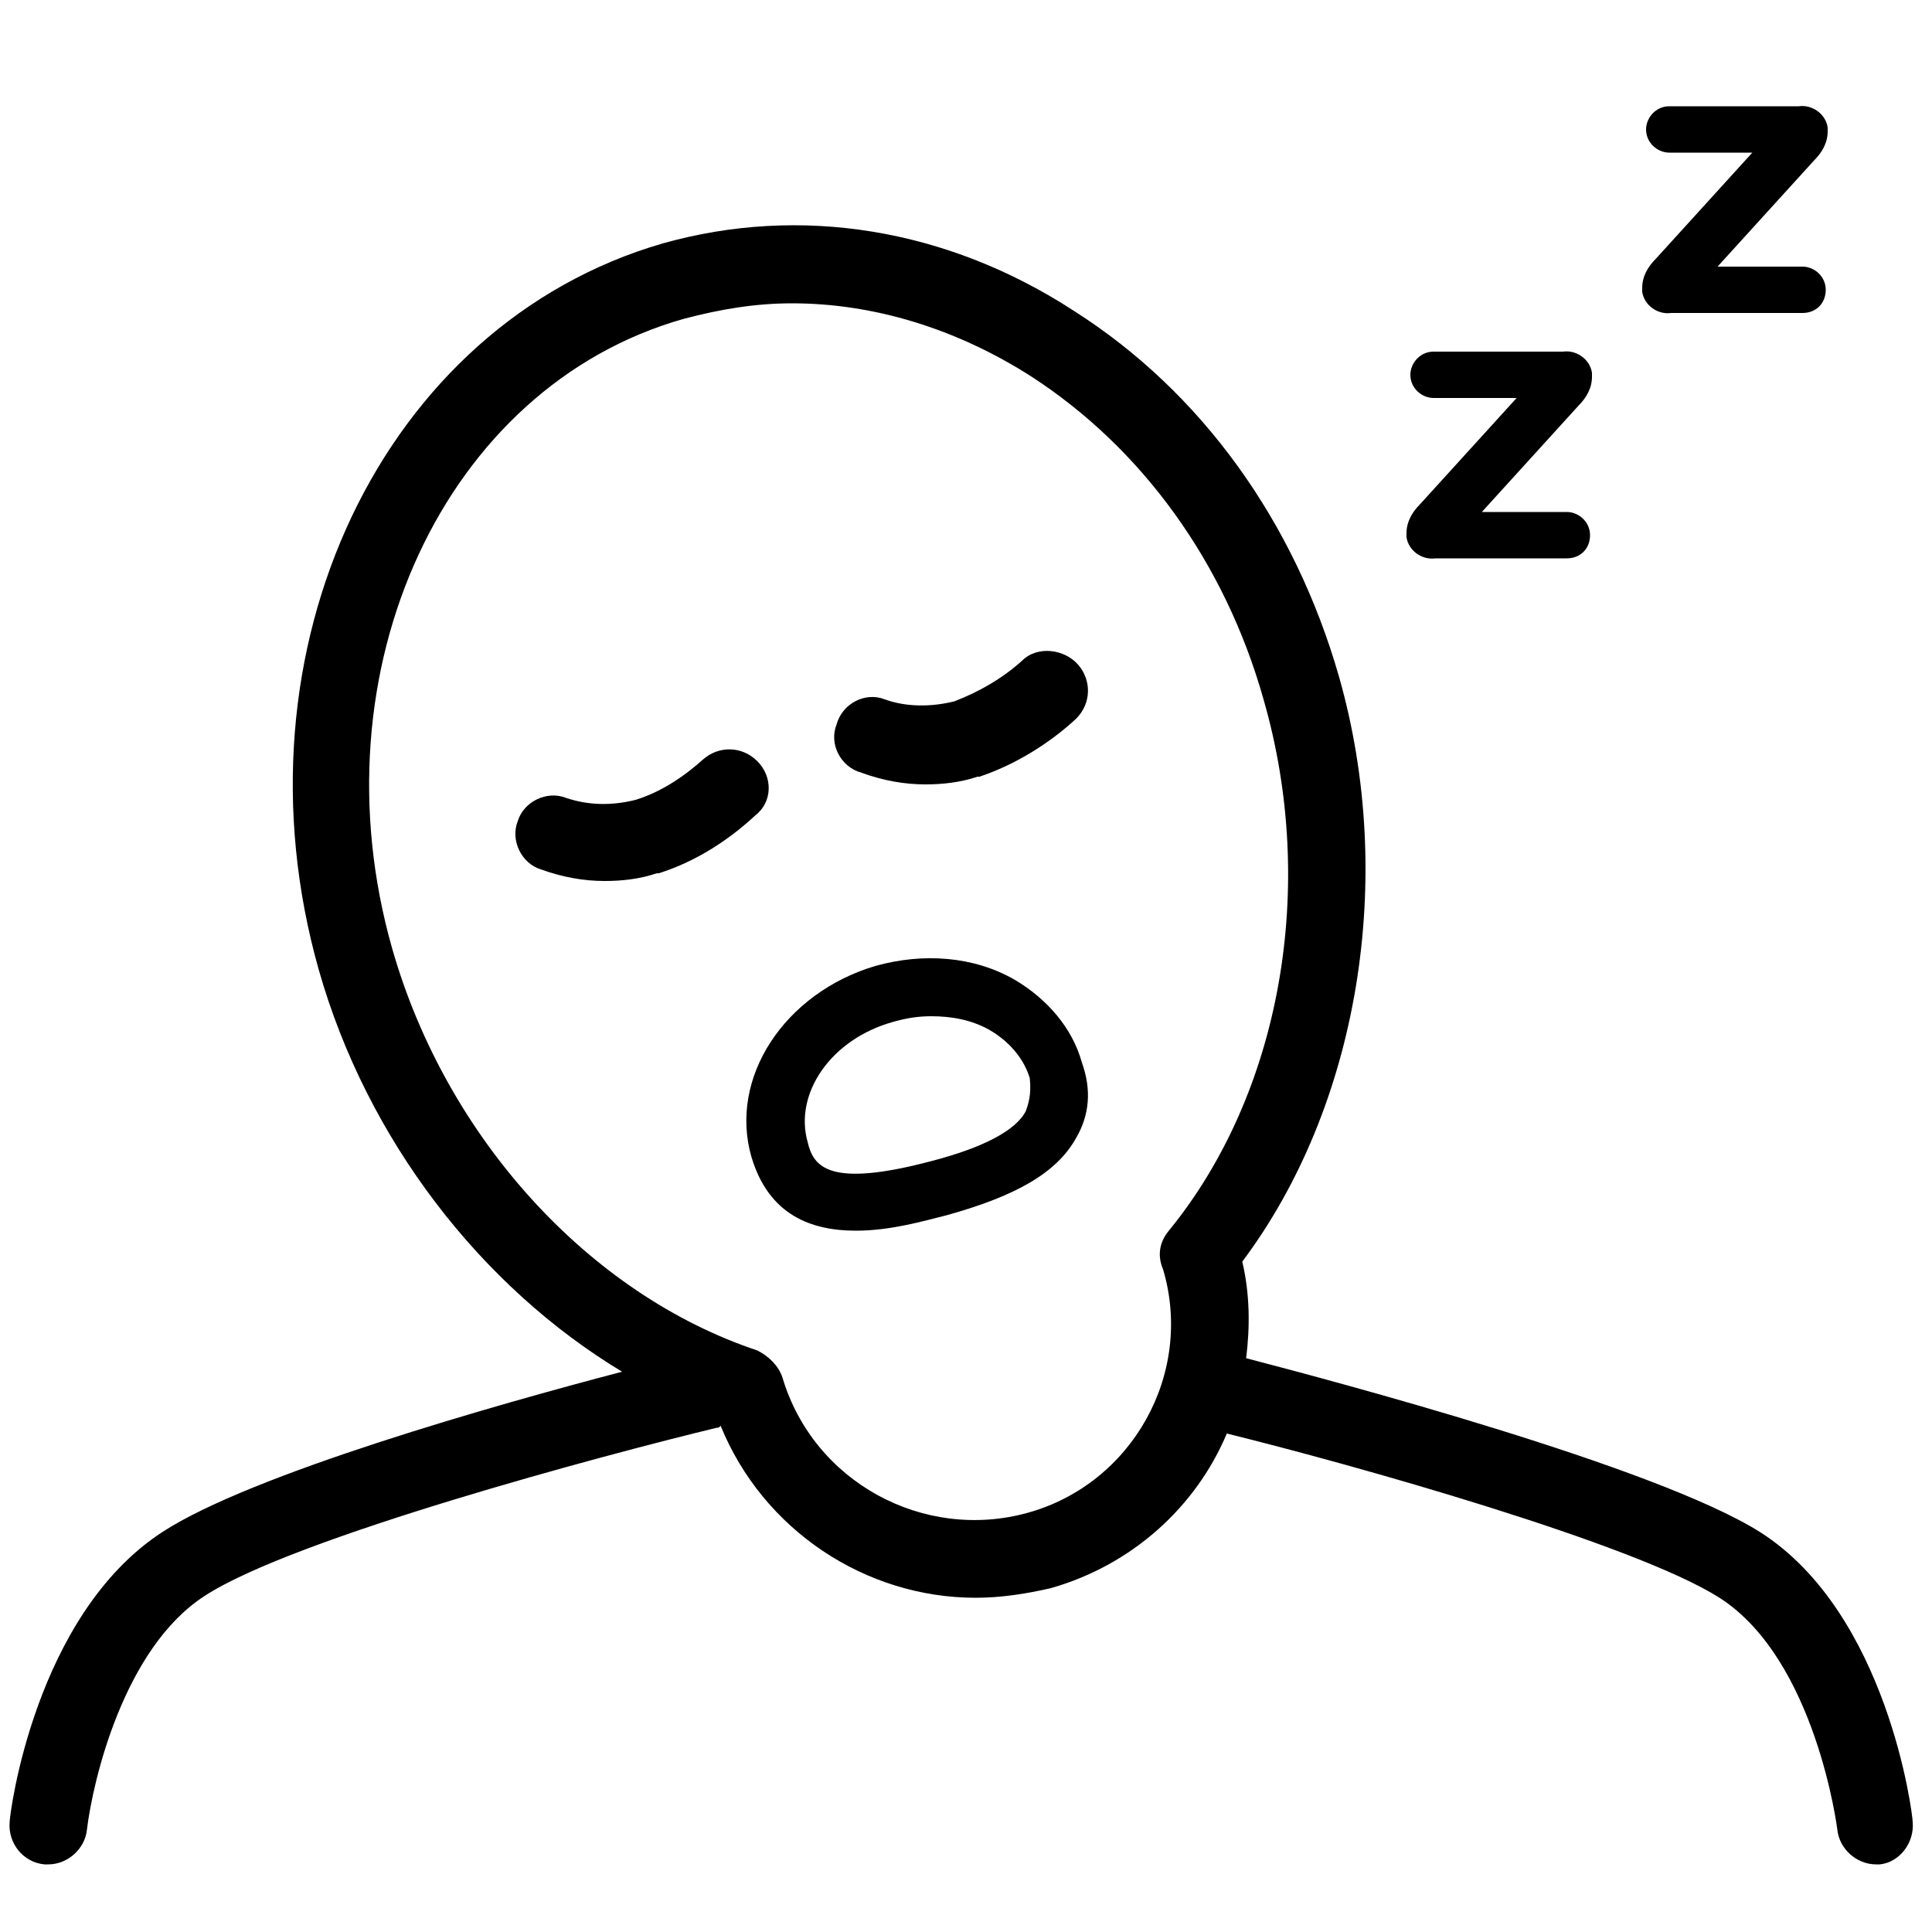 <?xml version="1.0" encoding="utf-8"?>
<!-- Generator: Adobe Illustrator 24.0.0, SVG Export Plug-In . SVG Version: 6.00 Build 0)  -->
<svg version="1.1" id="Layer_1" xmlns="http://www.w3.org/2000/svg" xmlns:xlink="http://www.w3.org/1999/xlink" x="0px" y="0px"
	 viewBox="0 0 100 100" style="enable-background:new 0 0 100 100;" xml:space="preserve">
<g>
	<path d="M39.2,39.4c-0.8-0.8-2-0.8-2.8-0.1c-1,0.9-2.2,1.7-3.5,2.1c-1.2,0.3-2.4,0.3-3.6-0.1c-1-0.4-2.2,0.2-2.5,1.2
		c-0.4,1,0.2,2.2,1.2,2.5c1.1,0.4,2.2,0.6,3.3,0.6c0.9,0,1.8-0.1,2.7-0.4l0.1,0c1.9-0.6,3.6-1.7,5-3C40,41.5,40,40.2,39.2,39.4z"/>
	<path d="M52.9,34.2c-1,0.9-2.2,1.6-3.5,2.1c-1.2,0.3-2.5,0.3-3.6-0.1c-1-0.4-2.2,0.2-2.5,1.3c-0.4,1,0.2,2.2,1.3,2.5
		c1.1,0.4,2.2,0.6,3.3,0.6c0.9,0,1.8-0.1,2.7-0.4l0.1,0c1.8-0.6,3.6-1.7,5-3c0.8-0.8,0.8-2,0.1-2.8S53.7,33.4,52.9,34.2z"/>
	<path d="M52.5,50.7c-2.1-1.2-4.7-1.4-7.2-0.7c-4.7,1.4-7.6,5.8-6.4,9.9c0.9,3,3.1,3.8,5.4,3.8c1.8,0,3.5-0.5,4.7-0.8
		c3.6-1,5.7-2.2,6.7-4c0.7-1.2,0.8-2.5,0.3-3.9C55.5,53.2,54.2,51.7,52.5,50.7z M53.1,57.5c-0.5,1-2.2,1.9-4.9,2.6
		c-5.3,1.4-6.1,0.3-6.4-1c-0.7-2.5,1.2-5.3,4.4-6.2c0.7-0.2,1.3-0.3,2-0.3c1.1,0,2.1,0.2,3,0.7c0.7,0.4,1.7,1.2,2.1,2.5l0,0
		C53.4,56.7,53.2,57.2,53.1,57.5z"/>
	<path d="M99,94.3c0-0.4-1.3-10.8-7.9-15c-5.4-3.4-22-7.8-26.6-9c0.2-1.6,0.2-3.3-0.2-5c6-8,8-19.8,5-30.3c0,0,0,0,0,0
		c-2.3-8-7.1-14.7-13.7-18.9c-6.6-4.3-14.2-5.5-21.3-3.5c-14.5,4.2-22.5,21-17.8,37.6C19,59,24.9,66.6,32.2,71
		c-6.5,1.7-19.2,5.3-23.8,8.3c-6.6,4.3-7.9,14.6-7.9,15c-0.1,1.1,0.7,2.1,1.8,2.2c0.1,0,0.1,0,0.2,0c1,0,1.9-0.8,2-1.8
		c0.3-2.5,1.9-9.4,6.1-12.1c4.6-3,20.7-7.3,26.5-8.7c0.1,0,0.1,0,0.2-0.1c2.2,5.4,7.5,8.9,13.2,8.9c1.3,0,2.6-0.2,3.9-0.5
		c4.2-1.2,7.5-4.2,9.1-8c6.5,1.6,21.1,5.7,25.5,8.5c5,3.2,6.1,12,6.1,12c0.1,1,1,1.8,2,1.8c0.1,0,0.1,0,0.2,0
		C98.3,96.4,99.1,95.4,99,94.3z M53.2,78.3c-5.4,1.5-11.1-1.6-12.7-7c-0.2-0.6-0.7-1.1-1.3-1.4c-8.7-2.9-16.1-11-18.9-20.8
		C16.2,34.7,23,20,35.4,16.5c1.9-0.5,3.7-0.8,5.6-0.8c4.2,0,8.5,1.3,12.4,3.8c5.7,3.7,10,9.6,12,16.7c2.8,9.7,0.9,20.4-4.9,27.5
		c-0.5,0.6-0.6,1.3-0.3,2C61.8,71.1,58.6,76.8,53.2,78.3z"/>
	<path d="M74.3,28.9h6.8h0c0.7,0,1.2-0.5,1.2-1.2c0-0.7-0.6-1.2-1.2-1.2h-4.4l5-5.5c0.4-0.4,0.7-0.9,0.7-1.5v-0.1c0,0,0-0.1,0-0.1
		c-0.1-0.7-0.8-1.2-1.5-1.1h-6.7c-0.7,0-1.2,0.6-1.2,1.2c0,0,0,0,0,0c0,0.7,0.6,1.2,1.2,1.2h4.3l-5,5.5c-0.4,0.4-0.7,0.9-0.7,1.5
		v0.1c0,0,0,0.1,0,0.1C72.9,28.5,73.6,29,74.3,28.9z"/>
	<path d="M86.5,16.2h6.8h0c0.7,0,1.2-0.5,1.2-1.2c0-0.7-0.6-1.2-1.2-1.2h-4.4l5-5.5c0.4-0.4,0.7-0.9,0.7-1.5V6.7c0,0,0-0.1,0-0.1
		c-0.1-0.7-0.8-1.2-1.5-1.1h-6.7c-0.7,0-1.2,0.6-1.2,1.2c0,0,0,0,0,0c0,0.7,0.6,1.2,1.2,1.2h4.3l-5,5.5c-0.4,0.4-0.7,0.9-0.7,1.5V15
		c0,0,0,0.1,0,0.1C85.1,15.8,85.8,16.3,86.5,16.2z"/>
</g>
</svg>
